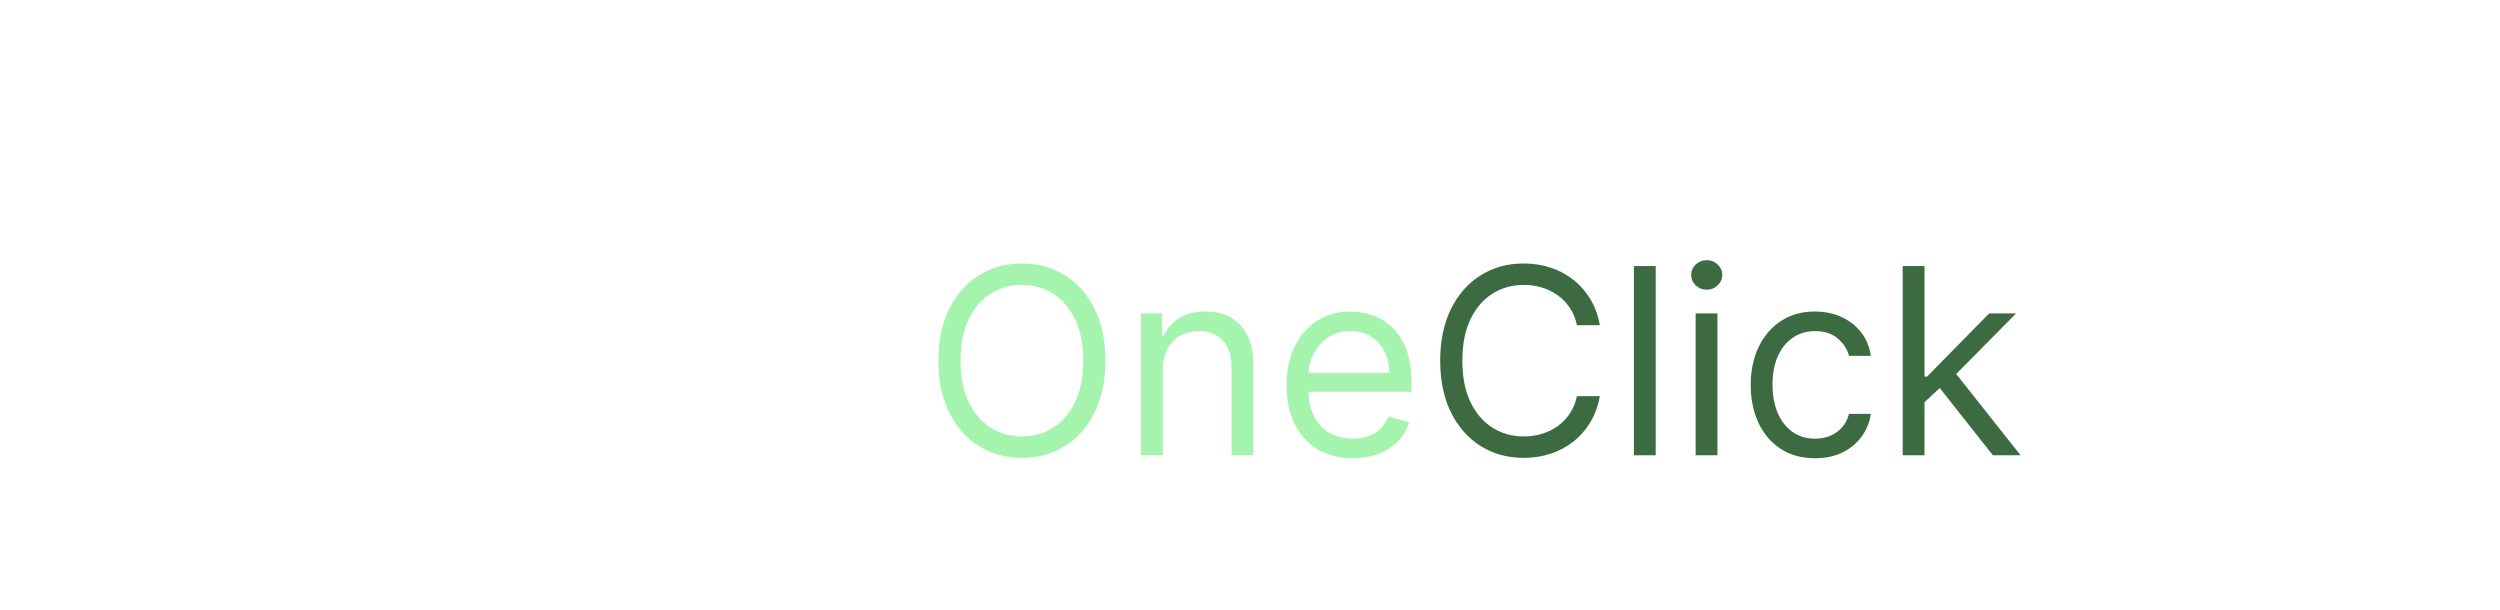 <svg width="205" height="50" viewBox="0 0 205 75" fill="none" xmlns="http://www.w3.org/2000/svg">
<path d="M84.72 44.364C84.72 46.818 84.277 48.939 83.391 50.727C82.504 52.515 81.288 53.894 79.743 54.864C78.197 55.833 76.432 56.318 74.447 56.318C72.463 56.318 70.697 55.833 69.152 54.864C67.606 53.894 66.391 52.515 65.504 50.727C64.618 48.939 64.175 46.818 64.175 44.364C64.175 41.909 64.618 39.788 65.504 38C66.391 36.212 67.606 34.833 69.152 33.864C70.697 32.894 72.463 32.409 74.447 32.409C76.432 32.409 78.197 32.894 79.743 33.864C81.288 34.833 82.504 36.212 83.391 38C84.277 39.788 84.72 41.909 84.72 44.364ZM81.993 44.364C81.993 42.349 81.656 40.648 80.981 39.261C80.315 37.875 79.41 36.826 78.266 36.114C77.129 35.401 75.856 35.045 74.447 35.045C73.038 35.045 71.762 35.401 70.618 36.114C69.481 36.826 68.576 37.875 67.902 39.261C67.235 40.648 66.902 42.349 66.902 44.364C66.902 46.379 67.235 48.08 67.902 49.466C68.576 50.852 69.481 51.901 70.618 52.614C71.762 53.326 73.038 53.682 74.447 53.682C75.856 53.682 77.129 53.326 78.266 52.614C79.41 51.901 80.315 50.852 80.981 49.466C81.656 48.08 81.993 46.379 81.993 44.364ZM91.777 45.5V56H89.095V38.545H91.686V41.273H91.913C92.322 40.386 92.944 39.674 93.777 39.136C94.61 38.591 95.686 38.318 97.004 38.318C98.186 38.318 99.22 38.561 100.107 39.045C100.993 39.523 101.682 40.25 102.175 41.227C102.667 42.197 102.913 43.424 102.913 44.909V56H100.232V45.091C100.232 43.72 99.876 42.651 99.163 41.886C98.451 41.114 97.474 40.727 96.231 40.727C95.376 40.727 94.61 40.913 93.936 41.284C93.269 41.655 92.743 42.197 92.356 42.909C91.97 43.621 91.777 44.485 91.777 45.5ZM115.132 56.364C113.45 56.364 112 55.992 110.78 55.25C109.568 54.5 108.632 53.455 107.973 52.114C107.321 50.765 106.996 49.197 106.996 47.409C106.996 45.621 107.321 44.045 107.973 42.682C108.632 41.311 109.549 40.242 110.723 39.477C111.905 38.705 113.284 38.318 114.859 38.318C115.768 38.318 116.666 38.47 117.553 38.773C118.439 39.076 119.246 39.568 119.973 40.25C120.7 40.924 121.28 41.818 121.712 42.932C122.143 44.045 122.359 45.417 122.359 47.045V48.182H108.905V45.864H119.632C119.632 44.879 119.435 44 119.041 43.227C118.655 42.455 118.102 41.845 117.382 41.398C116.67 40.951 115.829 40.727 114.859 40.727C113.791 40.727 112.867 40.992 112.087 41.523C111.314 42.045 110.719 42.727 110.303 43.568C109.886 44.409 109.678 45.311 109.678 46.273V47.818C109.678 49.136 109.905 50.254 110.359 51.17C110.821 52.08 111.462 52.773 112.28 53.25C113.098 53.72 114.049 53.955 115.132 53.955C115.837 53.955 116.473 53.856 117.041 53.659C117.617 53.455 118.113 53.151 118.53 52.75C118.946 52.341 119.268 51.833 119.496 51.227L122.087 51.955C121.814 52.833 121.356 53.606 120.712 54.273C120.068 54.932 119.272 55.447 118.325 55.818C117.378 56.182 116.314 56.364 115.132 56.364Z" fill="#69EC76" fill-opacity="0.6"/>
<path d="M145.53 40H142.712C142.545 39.189 142.253 38.477 141.837 37.864C141.428 37.25 140.928 36.735 140.337 36.318C139.753 35.894 139.106 35.576 138.393 35.364C137.681 35.151 136.939 35.045 136.166 35.045C134.757 35.045 133.481 35.401 132.337 36.114C131.2 36.826 130.295 37.875 129.621 39.261C128.954 40.648 128.621 42.349 128.621 44.364C128.621 46.379 128.954 48.08 129.621 49.466C130.295 50.852 131.2 51.901 132.337 52.614C133.481 53.326 134.757 53.682 136.166 53.682C136.939 53.682 137.681 53.576 138.393 53.364C139.106 53.151 139.753 52.837 140.337 52.42C140.928 51.996 141.428 51.477 141.837 50.864C142.253 50.242 142.545 49.53 142.712 48.727H145.53C145.318 49.917 144.931 50.981 144.371 51.92C143.81 52.86 143.113 53.659 142.28 54.318C141.446 54.97 140.511 55.466 139.473 55.807C138.443 56.148 137.34 56.318 136.166 56.318C134.181 56.318 132.416 55.833 130.871 54.864C129.325 53.894 128.109 52.515 127.223 50.727C126.337 48.939 125.893 46.818 125.893 44.364C125.893 41.909 126.337 39.788 127.223 38C128.109 36.212 129.325 34.833 130.871 33.864C132.416 32.894 134.181 32.409 136.166 32.409C137.34 32.409 138.443 32.58 139.473 32.92C140.511 33.261 141.446 33.761 142.28 34.42C143.113 35.072 143.81 35.867 144.371 36.807C144.931 37.739 145.318 38.803 145.53 40ZM152.402 32.727V56H149.72V32.727H152.402ZM157.314 56V38.545H159.996V56H157.314ZM158.678 35.636C158.155 35.636 157.704 35.458 157.325 35.102C156.954 34.746 156.768 34.318 156.768 33.818C156.768 33.318 156.954 32.89 157.325 32.534C157.704 32.178 158.155 32 158.678 32C159.2 32 159.647 32.178 160.018 32.534C160.397 32.89 160.587 33.318 160.587 33.818C160.587 34.318 160.397 34.746 160.018 35.102C159.647 35.458 159.2 35.636 158.678 35.636ZM171.999 56.364C170.362 56.364 168.953 55.977 167.771 55.205C166.589 54.432 165.68 53.367 165.044 52.011C164.408 50.655 164.089 49.106 164.089 47.364C164.089 45.591 164.415 44.026 165.067 42.67C165.726 41.307 166.643 40.242 167.817 39.477C168.999 38.705 170.377 38.318 171.953 38.318C173.18 38.318 174.286 38.545 175.271 39C176.256 39.455 177.063 40.091 177.692 40.909C178.321 41.727 178.711 42.682 178.862 43.773H176.18C175.976 42.977 175.521 42.273 174.817 41.659C174.12 41.038 173.18 40.727 171.999 40.727C170.953 40.727 170.036 41 169.249 41.545C168.468 42.083 167.858 42.845 167.419 43.83C166.987 44.807 166.771 45.955 166.771 47.273C166.771 48.621 166.983 49.795 167.408 50.795C167.839 51.795 168.446 52.572 169.226 53.125C170.014 53.678 170.938 53.955 171.999 53.955C172.696 53.955 173.328 53.833 173.896 53.591C174.464 53.349 174.946 53 175.339 52.545C175.733 52.091 176.014 51.545 176.18 50.909H178.862C178.711 51.939 178.336 52.867 177.737 53.693C177.146 54.511 176.362 55.163 175.385 55.648C174.415 56.125 173.286 56.364 171.999 56.364ZM185.283 49.636L185.237 46.318H185.783L193.419 38.545H196.737L188.601 46.773H188.374L185.283 49.636ZM182.783 56V32.727H185.464V56H182.783ZM193.874 56L187.055 47.364L188.964 45.5L197.283 56H193.874Z" fill="#3C6B41"/>
</svg>
